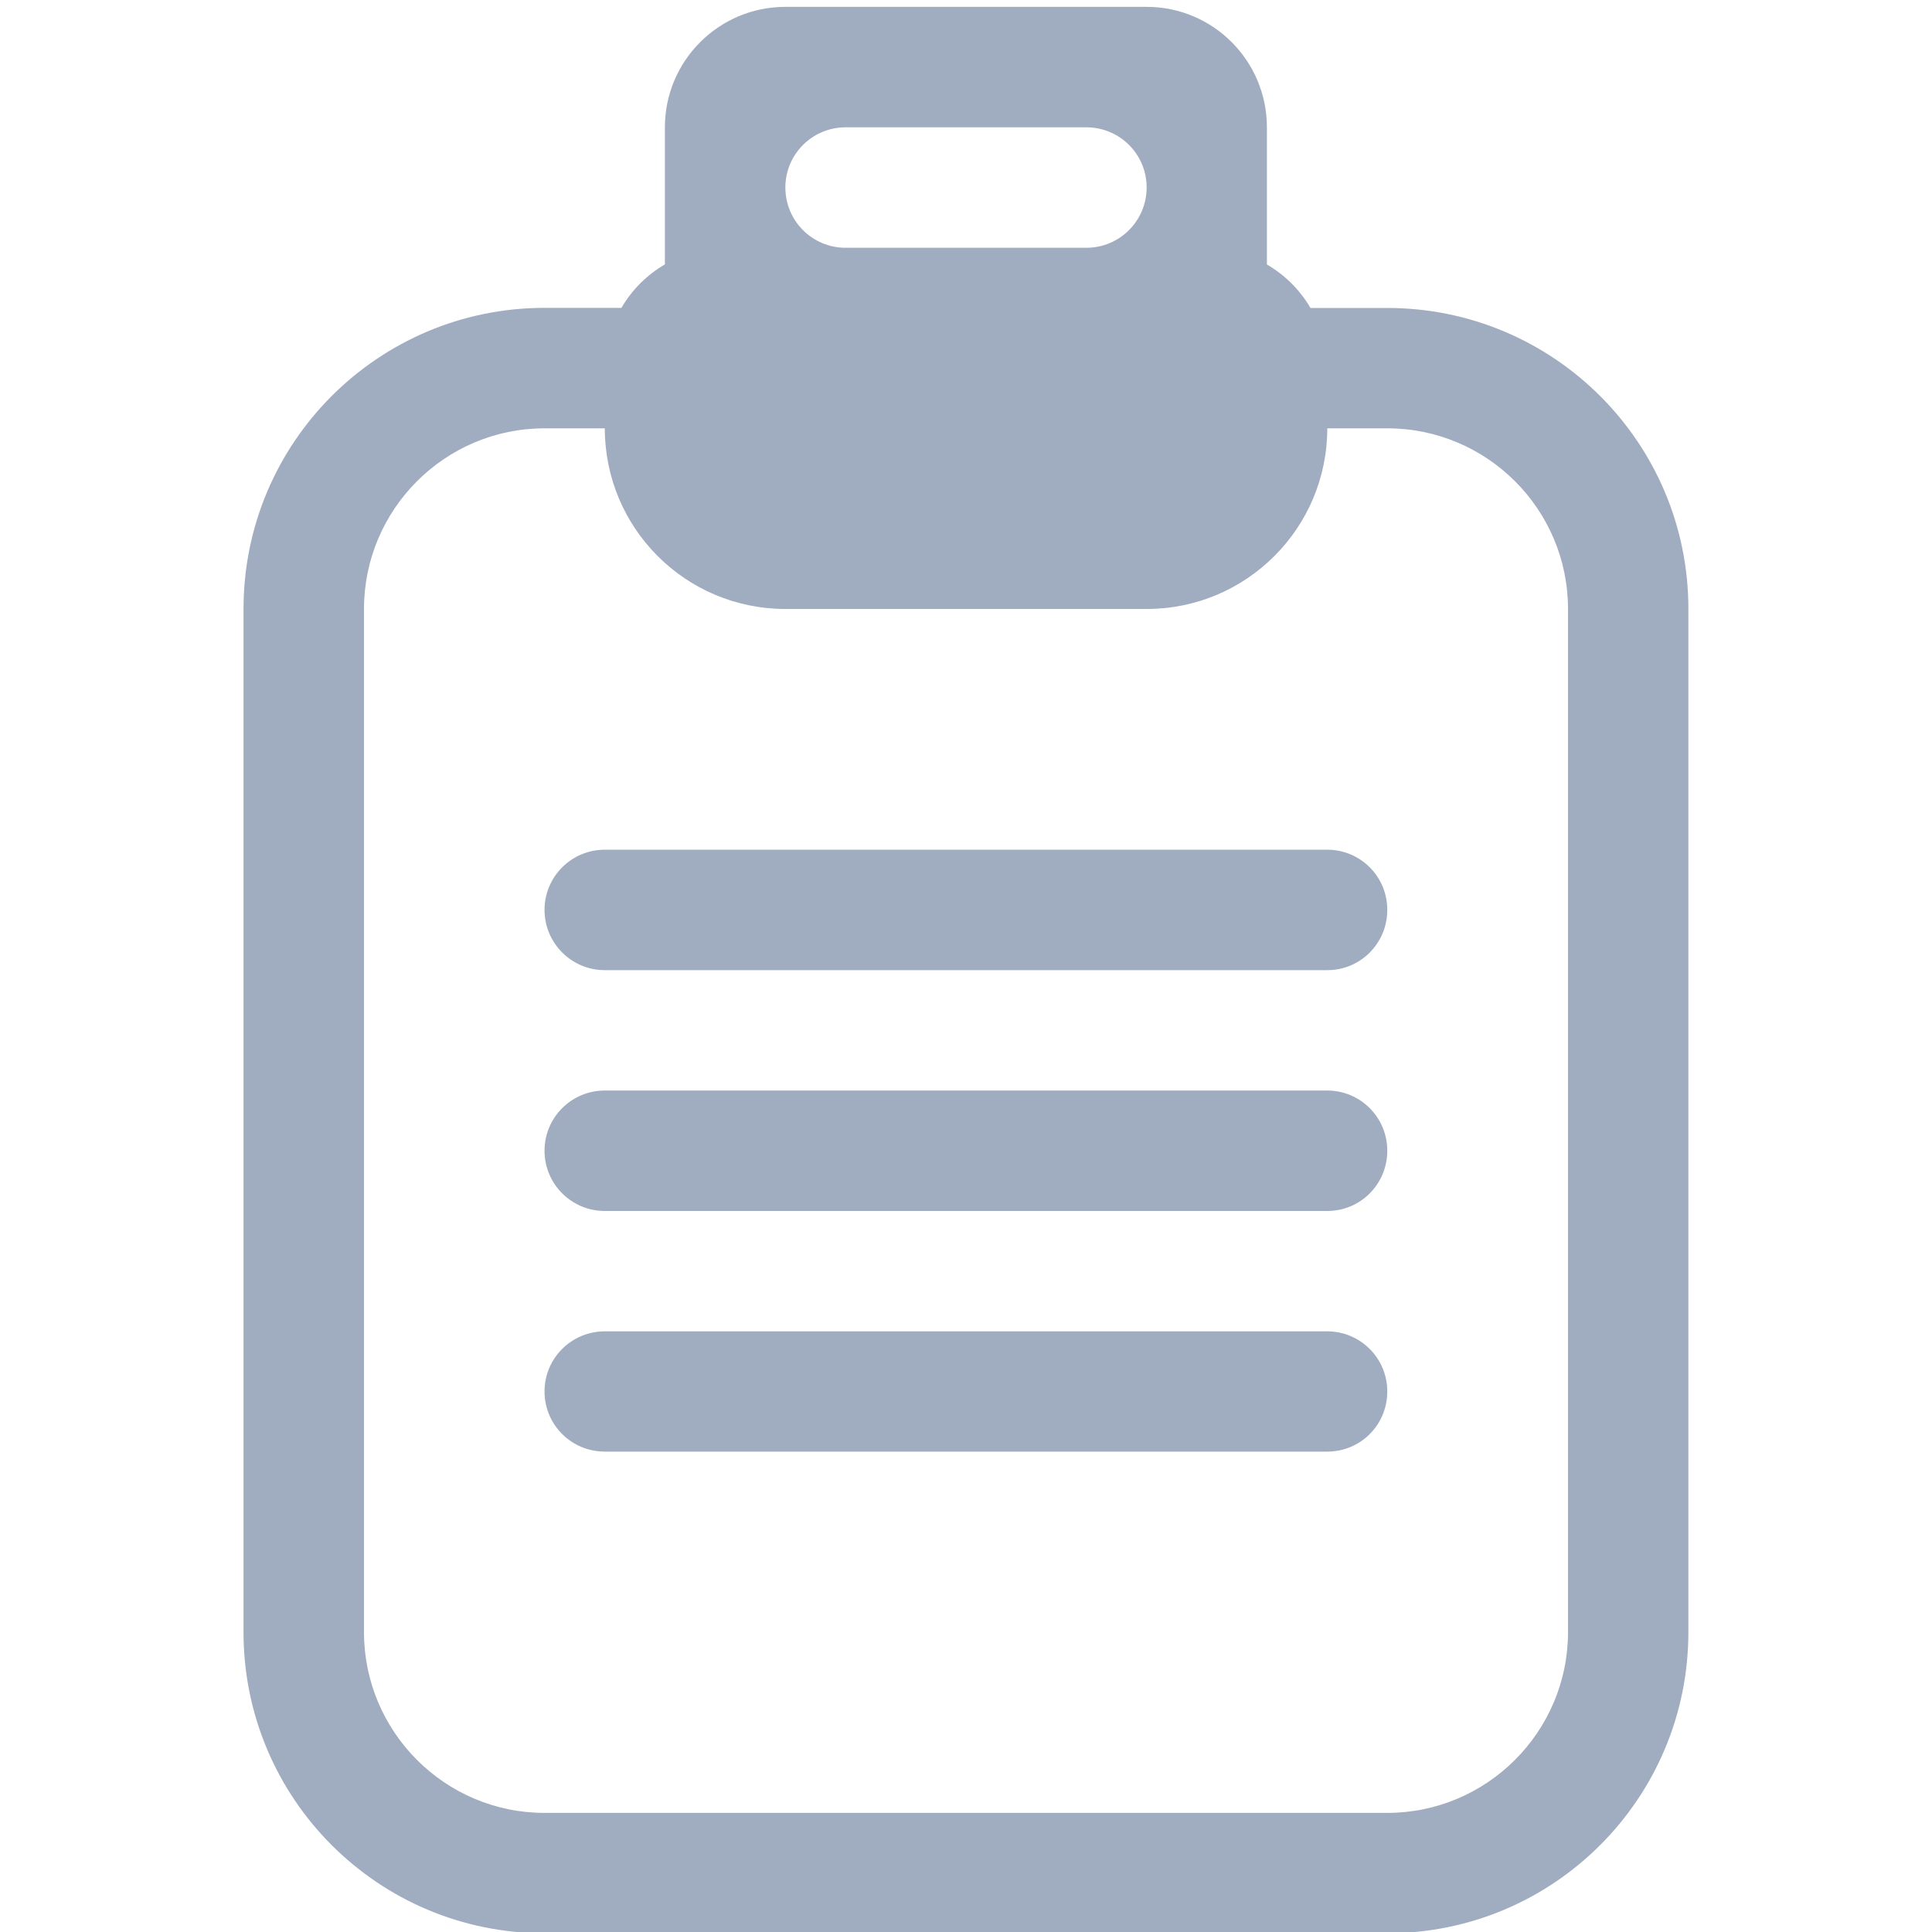 <?xml version="1.0" encoding="utf-8"?>
<!-- Generator: Adobe Illustrator 16.0.0, SVG Export Plug-In . SVG Version: 6.00 Build 0)  -->
<!DOCTYPE svg PUBLIC "-//W3C//DTD SVG 1.1//EN" "http://www.w3.org/Graphics/SVG/1.1/DTD/svg11.dtd">
<svg version="1.1" id="Calque_1" xmlns="http://www.w3.org/2000/svg" xmlns:xlink="http://www.w3.org/1999/xlink" x="0px" y="0px"
	 width="20px" height="20px" viewBox="0 0 20 20" enable-background="new 0 0 20 20" xml:space="preserve">
<g>
	<path fill="#A0ACBF" d="M14.361,3.188h-0.795c-0.109-0.187-0.264-0.341-0.451-0.45v-1.42c0-0.688-0.557-1.247-1.245-1.247H8.13
		c-0.688,0-1.247,0.558-1.247,1.247v1.419c-0.187,0.109-0.342,0.264-0.45,0.45H5.637c-1.721,0-3.116,1.395-3.116,3.116v10.593
		c0,1.723,1.395,3.117,3.116,3.117h8.724c1.722,0,3.117-1.396,3.117-3.117V6.304C17.479,4.583,16.083,3.188,14.361,3.188z
		 M8.753,1.318h2.493c0.345,0,0.624,0.278,0.624,0.623c0,0.344-0.279,0.624-0.624,0.624H8.753c-0.344,0-0.623-0.279-0.623-0.624
		C8.13,1.597,8.409,1.318,8.753,1.318z M16.232,16.896c0,1.031-0.84,1.871-1.871,1.871H5.637c-1.031,0-1.869-0.84-1.869-1.871V6.304
		c0-1.031,0.838-1.87,1.869-1.87h0.624c0,1.033,0.836,1.87,1.87,1.87h3.74c1.031,0,1.869-0.837,1.869-1.87h0.621
		c1.033,0,1.871,0.839,1.871,1.87V16.896L16.232,16.896z"/>
	<path fill="#A0ACBF" d="M13.738,8.796H6.261c-0.345,0-0.624,0.279-0.624,0.623c0,0.344,0.279,0.624,0.624,0.624h7.479
		c0.345,0,0.621-0.279,0.621-0.624C14.361,9.074,14.084,8.796,13.738,8.796z"/>
	<path fill="#A0ACBF" d="M13.738,11.289H6.261c-0.345,0-0.624,0.279-0.624,0.623c0,0.345,0.279,0.624,0.624,0.624h7.479
		c0.345,0,0.621-0.279,0.621-0.624C14.361,11.568,14.084,11.289,13.738,11.289z"/>
	<path fill="#A0ACBF" d="M13.738,13.782H6.261c-0.345,0-0.624,0.278-0.624,0.622c0,0.346,0.279,0.623,0.624,0.623h7.479
		c0.345,0,0.621-0.277,0.621-0.623C14.361,14.061,14.084,13.782,13.738,13.782z"/>
</g>
</svg>

